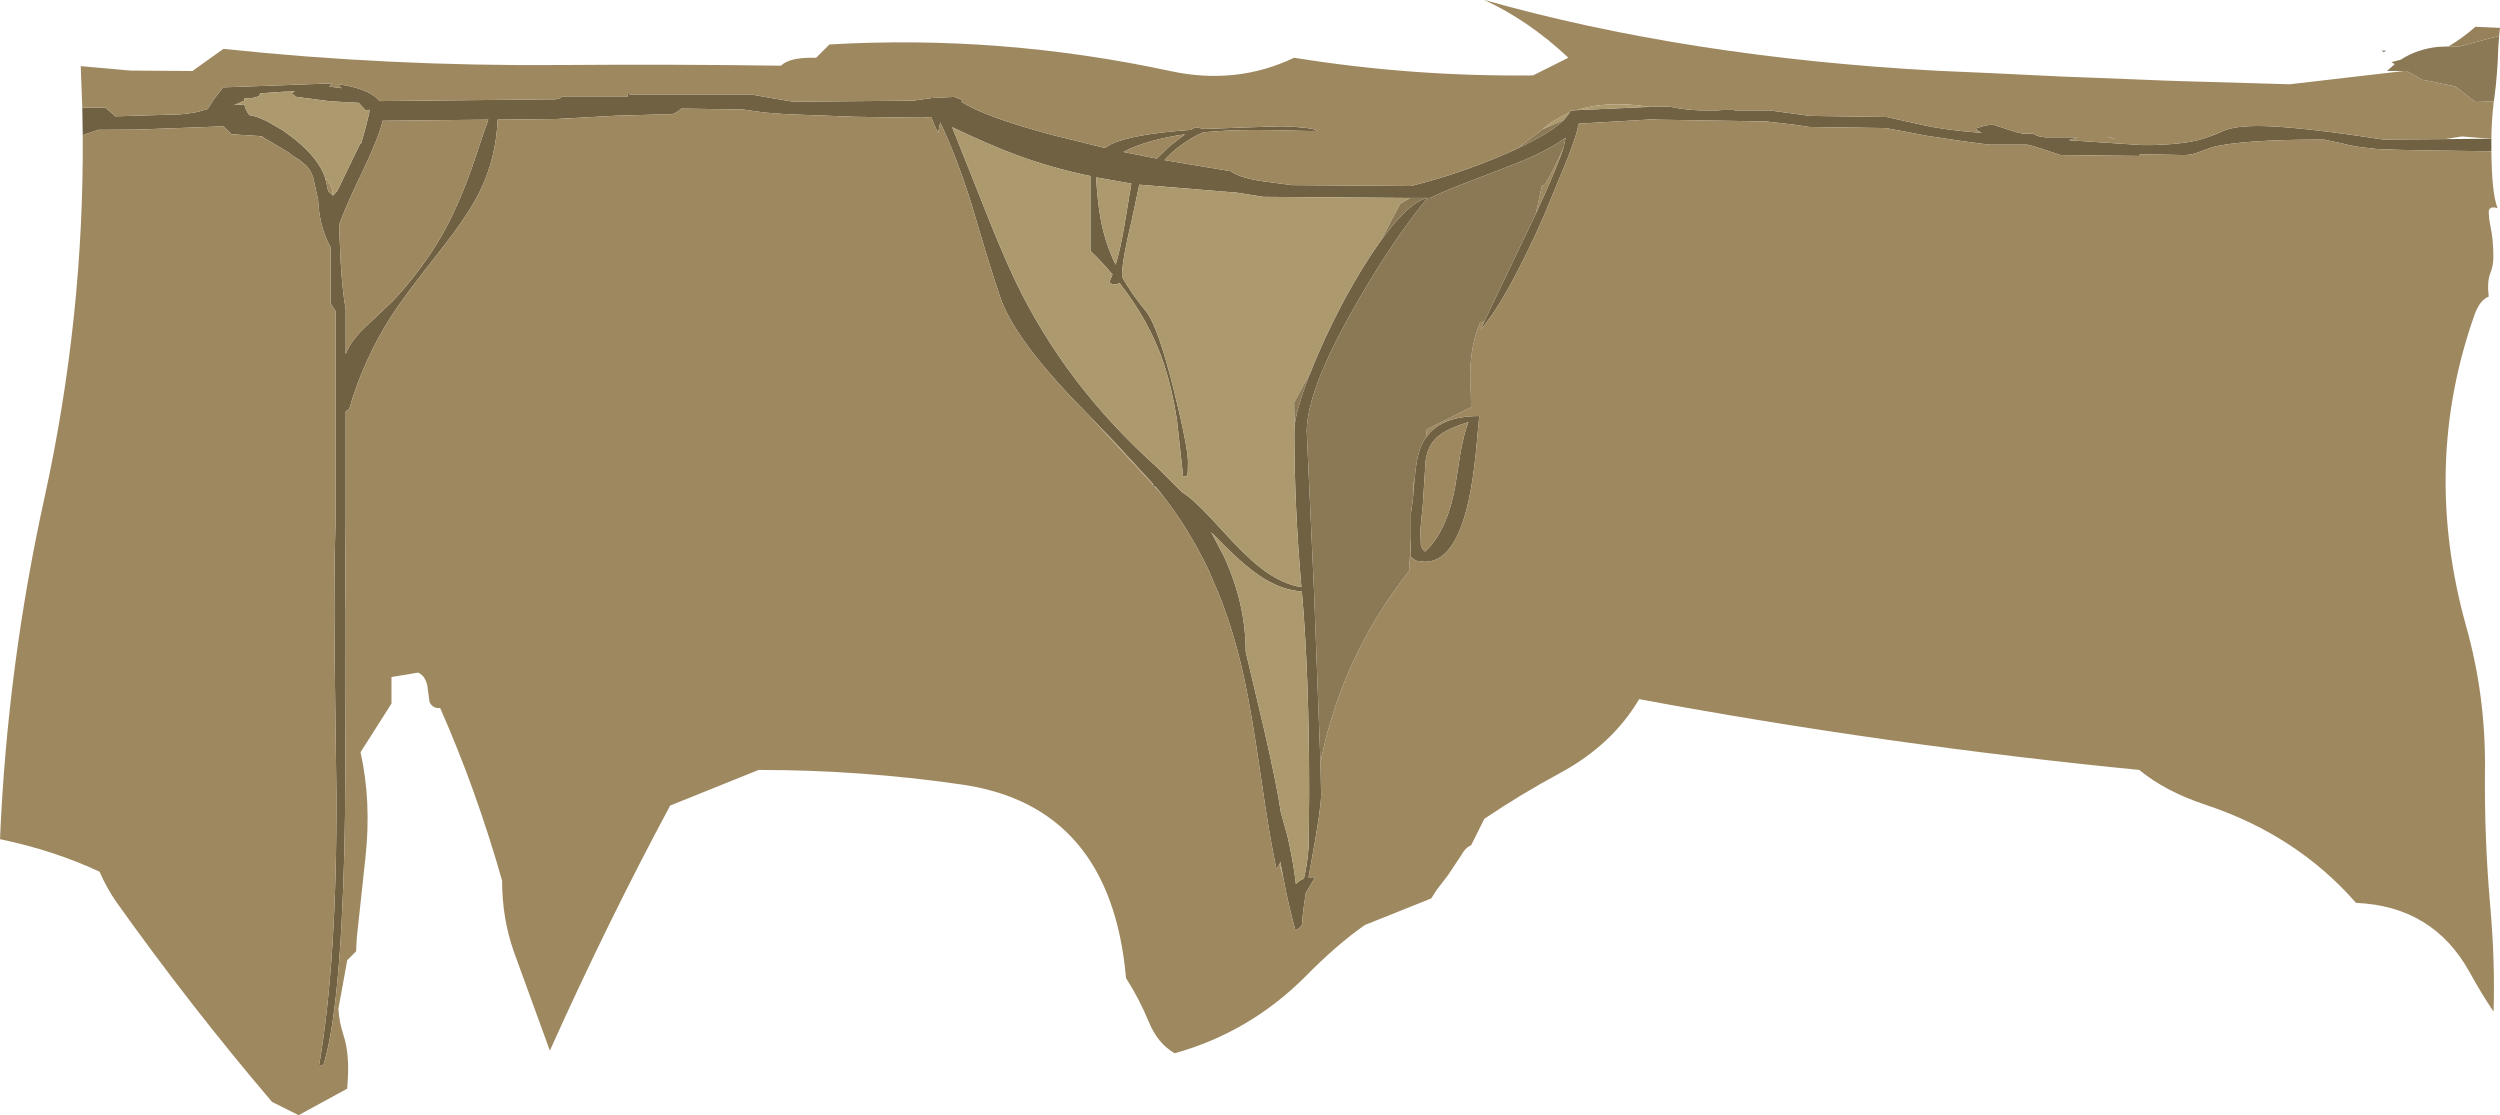 <?xml version="1.0" encoding="UTF-8" standalone="no"?>
<svg xmlns:ffdec="https://www.free-decompiler.com/flash" xmlns:xlink="http://www.w3.org/1999/xlink" ffdec:objectType="shape" height="252.1px" width="565.15px" xmlns="http://www.w3.org/2000/svg">
  <g transform="matrix(1.0, 0.0, 0.0, 1.0, 197.9, 40.35)">
    <path d="M-179.3 -16.0 L-174.05 -16.0 -171.8 -14.05 -157.2 -14.5 Q-153.7 -14.8 -151.85 -15.45 L-150.95 -15.7 -149.55 -17.9 -147.45 -20.6 -122.85 -21.5 -123.45 -20.75 -122.05 -20.6 -120.65 -20.4 -121.55 -21.35 -118.85 -20.85 Q-113.9 -19.75 -112.1 -17.5 L-72.35 -17.9 Q-71.0 -18.15 -71.0 -18.45 L-56.05 -18.45 Q-56.0 -19.45 -55.8 -19.4 L-55.55 -19.0 -28.1 -19.0 -23.35 -18.15 -18.6 -17.35 8.95 -17.6 9.15 -17.7 12.6 -18.15 12.6 -18.4 12.85 -18.45 13.2 -18.2 17.95 -18.45 18.2 -18.25 18.3 -18.25 19.8 -17.7 19.4 -17.35 Q24.7 -13.95 39.75 -9.9 L51.85 -6.9 53.15 -7.7 Q58.0 -10.05 71.4 -11.0 L72.25 -11.6 74.35 -11.2 85.3 -11.6 92.0 -11.8 Q98.8 -11.55 99.95 -10.8 99.6 -10.65 93.0 -10.85 84.95 -11.1 78.95 -10.8 L74.15 -10.45 Q71.7 -9.45 68.85 -7.35 66.75 -5.8 65.35 -4.15 L80.3 -1.65 Q82.6 0.0 88.15 0.7 L94.15 1.5 121.05 1.7 Q131.8 -0.95 142.55 -5.6 L145.2 -6.8 Q149.2 -8.7 151.9 -10.4 154.2 -11.85 155.6 -13.2 L156.9 -14.85 157.2 -15.35 158.55 -15.45 175.2 -16.2 177.55 -16.25 179.5 -16.25 Q182.65 -15.55 186.3 -15.4 L188.6 -15.4 190.4 -15.4 191.65 -15.5 194.2 -15.5 194.1 -15.4 202.1 -15.4 211.25 -14.15 228.6 -13.9 236.95 -12.05 Q241.45 -11.0 250.1 -10.3 248.95 -10.9 248.7 -11.3 251.7 -12.35 252.85 -12.1 L257.8 -10.5 259.35 -10.15 261.65 -10.15 Q262.25 -9.8 263.1 -9.5 L264.45 -9.3 271.8 -9.3 269.75 -8.65 286.35 -7.55 286.9 -7.55 287.1 -7.55 287.2 -7.55 287.65 -7.55 287.85 -7.55 288.6 -7.55 Q295.65 -7.75 299.5 -8.8 L301.45 -9.45 301.75 -9.55 303.3 -10.15 305.3 -11.0 Q308.65 -12.1 315.15 -11.8 323.55 -11.45 340.95 -8.8 L354.8 -8.9 355.05 -8.9 365.1 -9.0 365.3 -9.0 365.3 -8.95 365.3 -7.95 365.3 -6.3 365.3 -6.15 361.75 -6.2 Q338.75 -6.45 338.45 -6.8 334.8 -7.05 331.45 -7.95 L327.45 -8.8 Q308.65 -8.8 302.15 -7.05 L298.85 -5.85 Q297.45 -5.3 295.7 -5.3 L285.85 -5.5 285.75 -5.1 267.95 -5.3 261.95 -7.25 260.4 -7.65 251.7 -7.65 245.7 -8.45 237.7 -9.65 232.75 -10.6 228.35 -11.4 211.1 -11.65 207.45 -12.2 201.35 -12.9 176.6 -13.3 176.15 -13.4 171.9 -13.15 159.05 -12.4 158.8 -12.0 158.8 -11.7 Q158.8 -10.75 156.65 -5.0 L151.2 8.25 Q142.75 27.4 136.75 34.25 L137.7 32.2 147.5 11.7 149.25 8.05 Q154.4 -3.15 155.6 -7.15 L155.95 -8.9 156.0 -9.2 Q152.05 -6.25 144.35 -3.2 L134.45 0.6 Q128.6 2.8 125.45 4.4 L124.8 4.4 120.9 4.4 87.7 4.15 81.7 3.2 59.65 1.4 57.9 9.6 Q55.75 18.55 55.75 21.85 L55.75 22.25 Q57.95 26.15 61.1 29.95 63.85 33.3 67.45 47.8 70.65 60.75 70.65 64.05 L70.6 66.4 70.35 67.3 69.55 67.3 68.15 54.5 Q67.05 47.45 65.2 41.9 61.95 32.2 55.15 23.6 54.9 23.65 54.65 23.9 L53.9 23.9 Q53.05 23.85 52.9 23.35 L53.6 21.7 Q51.3 18.95 48.6 16.35 L48.6 -0.55 Q39.75 -2.4 32.05 -5.25 26.15 -7.4 17.35 -11.6 L23.15 2.95 Q28.2 15.95 31.6 23.1 43.05 46.95 63.8 65.4 L69.25 70.85 70.45 71.7 Q73.0 73.6 78.3 79.45 83.75 85.45 87.0 87.95 91.65 91.6 96.3 92.4 94.7 74.2 94.7 57.2 L94.75 55.9 Q95.2 52.05 97.95 44.8 L98.4 43.75 Q101.45 35.95 105.9 27.6 110.15 19.75 114.15 14.2 L115.8 12.0 Q121.2 5.1 124.8 4.4 116.8 14.1 108.35 28.95 97.5 47.9 97.5 57.2 L99.15 93.3 100.6 132.05 100.75 139.3 Q100.75 142.45 98.6 154.15 L97.9 158.0 99.4 157.95 97.3 161.5 Q96.45 166.85 96.45 168.6 96.15 169.4 94.95 169.95 93.45 164.7 92.2 158.05 L91.5 154.4 91.45 154.75 91.35 155.0 90.65 156.1 Q89.15 149.25 87.1 135.0 85.0 120.5 83.4 113.2 81.05 102.15 77.1 92.65 L76.75 91.9 76.4 91.1 75.35 88.6 Q70.9 79.25 64.9 71.6 L63.8 70.25 63.35 69.7 63.05 69.6 62.45 69.3 62.8 69.25 62.95 69.25 54.4 59.95 48.65 53.95 43.9 49.05 Q31.3 35.6 28.3 27.1 26.05 20.6 21.75 5.9 18.25 -5.2 14.65 -12.65 L14.15 -10.3 Q13.15 -12.3 12.7 -13.75 L12.4 -13.9 10.45 -13.75 1.75 -13.85 -4.7 -13.95 -20.35 -14.55 -24.95 -14.9 -30.0 -15.6 -43.9 -15.8 -44.7 -15.15 Q-45.3 -14.7 -46.0 -14.55 L-58.55 -14.2 -72.1 -13.45 -85.4 -13.3 Q-85.75 -4.8 -89.25 2.55 -91.9 8.1 -98.55 16.5 -106.75 26.85 -109.65 31.45 -115.8 41.15 -118.95 52.1 L-119.75 52.65 -119.75 77.65 -119.85 89.6 -119.75 98.75 Q-119.75 141.0 -120.05 151.75 -120.95 187.9 -124.75 200.3 L-125.8 200.7 Q-121.7 176.9 -121.85 139.2 L-122.25 108.15 Q-122.45 89.8 -122.05 77.9 L-122.05 29.95 -123.15 28.3 -123.15 15.55 Q-125.4 11.65 -125.9 6.1 L-126.0 4.7 -126.25 3.65 -127.05 0.0 Q-127.65 -1.95 -128.75 -3.0 L-130.35 -4.3 Q-131.5 -4.9 -132.7 -5.9 L-136.8 -8.35 -138.25 -9.2 -138.8 -9.55 -139.3 -9.6 -145.55 -10.0 -147.35 -11.8 -152.3 -11.6 -167.15 -11.05 -175.65 -11.0 -179.2 -9.8 -179.3 -16.0 M70.0 -10.0 Q61.3 -8.75 56.05 -6.0 L63.6 -4.5 66.55 -7.35 70.0 -10.0 M279.5 -9.2 Q279.85 -9.05 280.35 -8.8 L278.3 -9.5 279.5 -9.2 M341.55 -28.9 L341.0 -28.6 340.4 -28.9 341.55 -28.9 M-144.85 -16.65 L-145.0 -16.6 -144.9 -16.6 -142.65 -16.75 Q-142.45 -15.5 -141.5 -14.3 -140.15 -14.2 -137.45 -12.9 L-134.0 -10.9 -133.85 -10.8 -131.55 -9.1 Q-125.9 -4.65 -124.4 -0.15 L-124.1 1.1 -123.7 2.9 -123.35 3.2 -122.7 3.8 -122.6 3.85 -121.65 2.8 -117.75 -5.25 -116.5 -7.85 -116.3 -7.85 Q-115.3 -11.0 -114.4 -15.0 L-114.4 -15.55 -115.2 -15.35 -116.8 -17.1 -123.25 -17.45 -130.9 -18.45 -132.0 -19.25 -131.25 -19.7 -134.0 -19.6 -139.1 -19.25 -139.3 -18.6 -141.4 -18.05 -142.6 -18.15 -142.65 -17.6 -144.85 -16.65 M-87.5 -13.3 L-111.4 -13.05 Q-112.25 -9.15 -116.75 0.1 -119.9 6.65 -121.25 10.55 L-120.9 18.65 Q-120.55 25.05 -119.75 29.65 L-119.75 39.75 -119.7 39.55 Q-118.6 36.8 -115.75 34.0 L-109.2 27.8 Q-104.45 22.85 -100.0 16.1 -95.15 8.7 -91.2 -2.5 L-88.45 -10.65 -87.5 -13.3 M87.75 90.4 Q84.05 88.1 79.1 83.2 L75.9 79.95 78.8 85.45 Q83.7 96.1 83.7 106.95 L87.85 124.5 Q90.8 137.35 91.65 143.3 L93.15 148.7 Q94.45 154.25 95.05 159.5 L95.3 159.25 Q95.95 158.6 96.85 158.3 97.65 155.1 97.95 150.8 L98.05 138.9 Q98.05 112.1 96.4 93.35 92.15 93.1 87.75 90.4 M121.05 81.2 L121.05 75.75 121.5 72.5 121.8 68.7 121.85 68.45 Q122.2 63.75 123.05 61.3 123.55 59.85 124.4 58.65 127.75 53.7 136.5 53.7 L135.75 61.8 Q135.1 68.25 134.1 72.8 131.05 86.65 124.25 86.65 L122.15 86.4 121.05 85.55 121.05 81.2 M123.75 73.65 Q123.2 78.85 123.2 79.9 L123.3 82.85 Q123.5 83.8 124.25 84.35 129.1 79.9 131.0 69.95 L132.25 62.05 Q133.05 57.6 134.05 55.05 129.95 56.35 127.9 57.75 124.25 60.25 124.25 65.7 L123.75 73.65 M57.85 1.15 L49.9 -0.25 Q50.3 7.55 51.7 12.6 52.65 16.1 54.3 19.5 55.35 16.05 56.2 11.1 L57.85 1.15" fill="#716143" fill-rule="evenodd" stroke="none"/>
    <path d="M145.2 -6.8 L142.55 -5.6 Q131.8 -0.95 121.05 1.7 L94.15 1.5 88.15 0.7 Q82.6 0.0 80.3 -1.65 L65.35 -4.15 Q66.75 -5.8 68.85 -7.35 71.7 -9.45 74.15 -10.45 L78.95 -10.8 Q84.95 -11.1 93.0 -10.85 99.6 -10.65 99.95 -10.8 98.8 -11.55 92.0 -11.8 L85.3 -11.6 74.35 -11.2 72.25 -11.6 71.4 -11.0 Q58.0 -10.05 53.15 -7.7 L51.85 -6.9 39.75 -9.9 Q24.7 -13.95 19.4 -17.35 L19.8 -17.7 18.3 -18.25 18.2 -18.25 17.95 -18.45 13.2 -18.2 12.85 -18.45 12.6 -18.4 12.6 -18.15 9.15 -17.7 8.95 -17.6 -18.6 -17.35 -23.35 -18.15 -28.1 -19.0 -55.55 -19.0 -55.8 -19.4 Q-56.0 -19.45 -56.05 -18.45 L-71.0 -18.45 Q-71.0 -18.15 -72.35 -17.9 L-112.1 -17.5 Q-113.9 -19.75 -118.85 -20.85 L-121.55 -21.35 -120.65 -20.4 -122.05 -20.6 -123.45 -20.75 -122.85 -21.5 -147.45 -20.6 -149.55 -17.9 -150.95 -15.7 -151.85 -15.45 Q-153.7 -14.8 -157.2 -14.5 L-171.8 -14.05 -174.05 -16.0 -179.3 -16.0 -179.65 -25.4 -168.45 -24.4 -154.4 -24.3 -147.4 -29.3 Q-110.0 -25.35 -71.4 -25.65 -46.4 -25.85 -21.35 -25.5 -19.55 -27.3 -14.4 -27.3 L-13.4 -27.3 -10.4 -30.3 Q28.35 -32.55 66.85 -24.25 81.65 -21.1 94.65 -27.3 121.25 -23.0 148.65 -23.3 L156.65 -27.3 Q147.7 -35.7 137.65 -40.35 183.5 -27.4 240.1 -24.35 L252.6 -23.8 268.15 -23.05 276.05 -22.75 292.4 -22.1 295.55 -22.0 319.7 -21.3 345.55 -24.3 346.2 -24.3 349.7 -22.3 350.7 -22.15 351.45 -22.0 357.15 -20.8 361.7 -17.3 365.85 -17.45 Q365.35 -13.3 365.3 -9.0 L365.1 -9.0 361.8 -9.25 358.65 -9.5 354.8 -8.9 340.95 -8.8 Q323.55 -11.45 315.15 -11.8 308.65 -12.1 305.3 -11.0 L303.3 -10.15 302.5 -9.9 301.75 -9.55 301.45 -9.45 299.5 -8.8 Q295.65 -7.75 288.6 -7.55 L288.5 -7.6 287.85 -7.55 287.65 -7.55 287.2 -7.55 287.1 -7.55 286.9 -7.55 286.35 -7.55 269.75 -8.65 271.8 -9.3 264.45 -9.3 263.1 -9.5 Q262.25 -9.8 261.65 -10.15 L259.35 -10.15 257.8 -10.5 252.85 -12.1 Q251.7 -12.35 248.7 -11.3 248.95 -10.9 250.1 -10.3 241.45 -11.0 236.95 -12.05 L228.6 -13.9 211.25 -14.15 202.1 -15.4 194.1 -15.4 194.2 -15.5 191.65 -15.5 190.4 -15.4 188.6 -15.4 186.3 -15.4 Q182.65 -15.55 179.5 -16.25 L177.55 -16.25 175.2 -16.2 174.65 -16.25 Q165.35 -17.65 158.55 -15.45 L157.2 -15.35 156.9 -14.85 Q153.6 -13.5 150.9 -11.2 L150.8 -11.1 145.2 -6.8 M-179.2 -9.8 L-175.65 -11.0 -167.15 -11.05 -152.3 -11.6 -147.35 -11.8 -145.55 -10.0 -139.3 -9.6 -138.25 -9.2 -136.8 -8.35 -132.7 -5.9 Q-131.5 -4.9 -130.35 -4.3 L-128.75 -3.0 Q-127.65 -1.95 -127.05 0.0 L-126.25 3.65 -126.0 4.7 -125.9 6.1 Q-125.4 11.65 -123.15 15.55 L-123.15 28.3 -122.05 29.95 -122.05 77.9 Q-122.45 89.8 -122.25 108.15 L-121.85 139.2 Q-121.7 176.9 -125.8 200.7 L-124.75 200.3 Q-120.95 187.9 -120.05 151.75 -119.75 141.0 -119.75 98.75 L-119.85 89.6 -119.75 77.65 -119.75 52.65 -118.95 52.1 Q-115.8 41.15 -109.65 31.45 -106.75 26.85 -98.55 16.5 -91.9 8.1 -89.25 2.55 -85.75 -4.8 -85.4 -13.3 L-72.1 -13.45 -58.55 -14.2 -46.0 -14.55 Q-45.3 -14.7 -44.7 -15.15 L-43.9 -15.8 -30.0 -15.6 -24.95 -14.9 -20.35 -14.55 -4.7 -13.95 1.75 -13.85 10.45 -13.75 12.4 -13.9 12.7 -13.75 Q13.15 -12.3 14.15 -10.3 L14.65 -12.65 Q18.25 -5.2 21.75 5.9 26.05 20.6 28.3 27.1 31.3 35.6 43.9 49.05 L48.65 53.95 56.95 62.95 62.8 69.25 62.45 69.3 63.05 69.6 64.9 71.6 Q70.9 79.25 75.35 88.6 L76.4 91.1 76.75 91.9 77.1 92.65 Q81.05 102.15 83.4 113.2 85.0 120.5 87.1 135.0 89.15 149.25 90.65 156.1 L91.35 155.0 92.2 158.05 Q93.45 164.7 94.95 169.95 96.15 169.4 96.45 168.6 96.45 166.85 97.3 161.5 L99.4 157.95 97.9 158.0 98.6 154.15 Q100.75 142.45 100.75 139.3 L100.6 132.05 Q105.35 108.1 120.65 88.7 L121.05 81.2 121.05 85.55 122.15 86.4 124.25 86.65 Q131.05 86.65 134.1 72.8 135.1 68.25 135.75 61.8 L136.5 53.7 Q127.75 53.7 124.4 58.65 L124.65 56.7 134.65 51.7 134.6 48.7 Q133.85 39.25 136.65 32.7 L137.7 32.2 136.75 34.25 Q142.75 27.4 151.2 8.25 L156.65 -5.0 Q158.8 -10.75 158.8 -11.7 L158.8 -12.0 159.05 -12.4 171.9 -13.15 176.15 -13.4 176.6 -13.3 201.35 -12.9 207.45 -12.2 211.1 -11.65 228.35 -11.4 232.75 -10.6 237.7 -9.65 245.7 -8.45 251.7 -7.65 260.4 -7.65 261.95 -7.25 267.95 -5.3 285.75 -5.1 285.85 -5.5 295.7 -5.3 Q297.45 -5.3 298.85 -5.85 L302.15 -7.05 Q308.65 -8.8 327.45 -8.8 L331.45 -7.95 Q334.8 -7.05 338.45 -6.8 338.75 -6.45 361.75 -6.2 L365.3 -6.15 Q365.4 3.5 366.7 6.7 364.65 6.1 364.7 7.7 364.75 9.15 365.05 10.6 365.75 13.65 365.75 17.7 365.75 19.75 365.05 21.45 364.3 23.35 364.7 26.7 362.7 27.5 361.55 30.65 349.45 64.7 359.55 101.05 364.05 117.0 363.85 133.7 363.7 149.25 365.05 164.6 366.15 176.95 365.8 188.35 363.0 184.2 360.4 179.45 352.15 164.5 334.7 163.75 321.25 148.4 300.75 141.6 291.65 138.6 285.7 133.7 228.3 128.05 172.65 117.7 166.55 128.0 154.95 134.3 145.95 139.15 137.65 144.75 L134.65 150.75 Q133.35 151.25 132.35 153.1 L129.5 157.4 126.85 160.85 125.65 162.75 110.65 168.75 Q104.4 173.1 97.25 180.35 84.65 193.0 67.65 197.75 63.8 195.55 61.8 190.65 59.65 185.45 56.65 180.75 53.2 141.65 19.15 136.95 -3.4 133.7 -26.4 133.7 L-46.4 141.75 Q-60.55 168.1 -73.6 197.15 L-81.75 174.75 Q-84.4 167.2 -84.4 158.7 -90.25 138.15 -98.4 119.7 -100.05 119.9 -100.8 118.35 L-101.15 115.75 Q-101.4 112.55 -103.4 111.7 L-109.4 112.7 -109.4 118.7 -116.4 129.7 Q-113.9 140.85 -115.3 153.6 L-117.25 171.7 -117.4 174.7 -119.4 176.7 -121.4 187.7 Q-121.2 190.85 -120.25 193.65 -118.8 198.1 -119.35 204.75 L-119.4 205.75 -130.4 211.75 -136.4 208.75 Q-154.8 187.15 -171.6 163.55 -173.7 160.55 -175.4 156.7 -185.7 151.9 -197.9 149.35 -196.25 110.35 -187.85 72.2 -178.9 31.35 -179.2 -9.8 M155.6 -7.15 Q154.4 -3.15 149.25 8.05 L149.75 5.9 150.65 1.7 151.3 1.45 Q153.55 -2.3 155.6 -7.15 M70.0 -10.0 L66.55 -7.35 63.6 -4.5 56.05 -6.0 Q61.3 -8.75 70.0 -10.0 M279.5 -9.2 L278.3 -9.5 280.35 -8.8 Q279.85 -9.05 279.5 -9.2 M-144.9 -16.6 L-145.0 -16.6 -144.85 -16.65 -144.9 -16.6 M-122.7 3.8 L-123.35 3.2 -123.7 2.9 -124.1 1.1 -124.4 -0.15 Q-122.7 1.7 -122.7 3.4 L-122.7 3.8 M-87.5 -13.3 L-88.45 -10.65 -91.2 -2.5 Q-95.15 8.7 -100.0 16.1 -104.45 22.85 -109.2 27.8 L-115.75 34.0 Q-118.6 36.8 -119.7 39.55 L-119.75 39.75 -119.75 29.65 Q-120.55 25.05 -120.9 18.65 L-121.25 10.55 Q-119.9 6.65 -116.75 0.1 -112.25 -9.15 -111.4 -13.05 L-87.5 -13.3 M121.5 72.5 L121.65 68.7 121.8 68.7 121.5 72.5 M123.75 73.65 L124.25 65.7 Q124.25 60.25 127.9 57.75 129.95 56.35 134.05 55.05 133.05 57.6 132.25 62.05 L131.0 69.95 Q129.1 79.9 124.25 84.35 123.5 83.8 123.3 82.85 L123.2 79.9 Q123.2 78.85 123.75 73.65" fill="#9e885f" fill-rule="evenodd" stroke="none"/>
    <path d="M-139.3 -9.6 L-138.8 -9.55 -138.25 -9.2 -139.3 -9.6 M48.65 53.95 L54.4 59.95 62.95 69.25 62.8 69.25 56.95 62.95 48.65 53.95 M63.05 69.6 L63.35 69.7 63.8 70.25 64.9 71.6 63.05 69.6 M91.35 155.0 L91.45 154.75 91.5 154.4 92.2 158.05 91.35 155.0 M114.15 14.2 Q110.15 19.75 105.9 27.6 101.45 35.95 98.4 43.75 L94.65 50.7 94.75 55.9 94.7 57.2 Q94.7 74.2 96.3 92.4 91.65 91.6 87.0 87.95 83.75 85.45 78.3 79.45 73.0 73.6 70.45 71.7 L69.25 70.85 63.8 65.4 Q43.05 46.95 31.6 23.1 28.2 15.95 23.15 2.95 L17.35 -11.6 Q26.15 -7.4 32.05 -5.25 39.75 -2.4 48.6 -0.55 L48.6 16.35 Q51.3 18.95 53.6 21.7 L52.9 23.35 Q53.05 23.85 53.9 23.9 L54.65 23.9 Q54.9 23.65 55.15 23.6 61.95 32.2 65.2 41.9 67.05 47.45 68.15 54.5 L69.55 67.3 70.35 67.3 70.6 66.4 70.65 64.05 Q70.65 60.75 67.45 47.8 63.85 33.3 61.1 29.95 57.95 26.15 55.75 22.25 L55.75 21.85 Q55.75 18.55 57.9 9.6 L59.65 1.4 81.7 3.2 87.7 4.15 120.9 4.4 118.65 5.7 114.15 14.2 M175.2 -16.2 L158.55 -15.45 Q165.35 -17.65 174.65 -16.25 L175.2 -16.2 M156.9 -14.85 L155.6 -13.2 150.8 -11.1 150.9 -11.2 Q153.6 -13.5 156.9 -14.85 M-144.9 -16.6 L-144.85 -16.65 -142.65 -17.6 -142.6 -18.15 -141.4 -18.05 -139.3 -18.6 -139.1 -19.25 -134.0 -19.6 -131.25 -19.7 -132.0 -19.25 -130.9 -18.45 -123.25 -17.45 -116.8 -17.1 -115.2 -15.35 -114.4 -15.55 -114.4 -15.0 Q-115.3 -11.0 -116.3 -7.85 L-116.5 -7.85 -117.75 -5.25 -121.65 2.8 -122.6 3.85 -122.7 3.8 -122.7 3.4 Q-122.7 1.7 -124.4 -0.15 -125.9 -4.65 -131.55 -9.1 L-133.85 -10.8 -134.0 -10.9 -137.45 -12.9 Q-140.15 -14.2 -141.5 -14.3 -142.45 -15.5 -142.65 -16.75 L-144.9 -16.6 M87.75 90.4 Q92.15 93.1 96.4 93.35 98.05 112.1 98.05 138.9 L97.95 150.8 Q97.65 155.1 96.85 158.3 95.95 158.6 95.3 159.25 L95.05 159.5 Q94.45 154.25 93.15 148.7 L91.65 143.3 Q90.8 137.35 87.85 124.5 L83.7 106.95 Q83.7 96.1 78.8 85.45 L75.9 79.95 79.1 83.2 Q84.05 88.1 87.75 90.4 M57.85 1.15 L56.2 11.1 Q55.35 16.05 54.3 19.5 52.65 16.1 51.7 12.6 50.3 7.55 49.9 -0.25 L57.85 1.15" fill="#ac996d" fill-rule="evenodd" stroke="none"/>
    <path d="M100.6 132.05 L99.15 93.3 97.5 57.2 Q97.5 47.9 108.35 28.95 116.8 14.1 124.8 4.4 121.2 5.1 115.8 12.0 L114.15 14.2 118.65 5.7 120.9 4.4 124.8 4.4 125.45 4.4 Q128.6 2.8 134.45 0.6 L144.35 -3.2 Q152.05 -6.25 156.0 -9.2 L155.95 -8.9 155.6 -7.15 Q153.55 -2.3 151.3 1.45 L150.65 1.7 149.75 5.9 149.25 8.05 147.5 11.7 137.7 32.2 136.65 32.7 Q133.85 39.25 134.6 48.7 L134.65 51.7 124.65 56.7 124.4 58.65 Q123.55 59.85 123.05 61.3 122.2 63.75 121.85 68.45 L121.8 68.7 121.65 68.7 121.5 72.5 121.05 75.75 121.05 81.2 120.65 88.7 Q105.35 108.1 100.6 132.05 M98.4 43.75 L97.95 44.8 Q95.2 52.05 94.75 55.9 L94.65 50.7 98.4 43.75 M155.6 -13.2 Q154.2 -11.85 151.9 -10.4 149.2 -8.7 145.2 -6.8 L150.8 -11.1 155.6 -13.2 M345.55 -24.3 L341.7 -24.3 343.45 -25.85 342.7 -26.3 344.8 -26.85 Q348.5 -29.25 353.2 -29.75 L355.6 -29.85 357.95 -29.8 367.05 -32.25 366.85 -29.35 Q366.7 -23.85 366.0 -18.4 L365.85 -17.45 361.7 -17.3 357.15 -20.8 351.45 -22.0 350.7 -22.15 349.7 -22.3 346.2 -24.3 345.55 -24.3" fill="#8b7854" fill-rule="evenodd" stroke="none"/>
    <path d="M355.6 -29.85 Q358.8 -31.75 361.7 -34.3 L367.25 -34.05 367.05 -32.25 357.95 -29.8 355.6 -29.85" fill="#96815a" fill-rule="evenodd" stroke="none"/>
  </g>
</svg>
